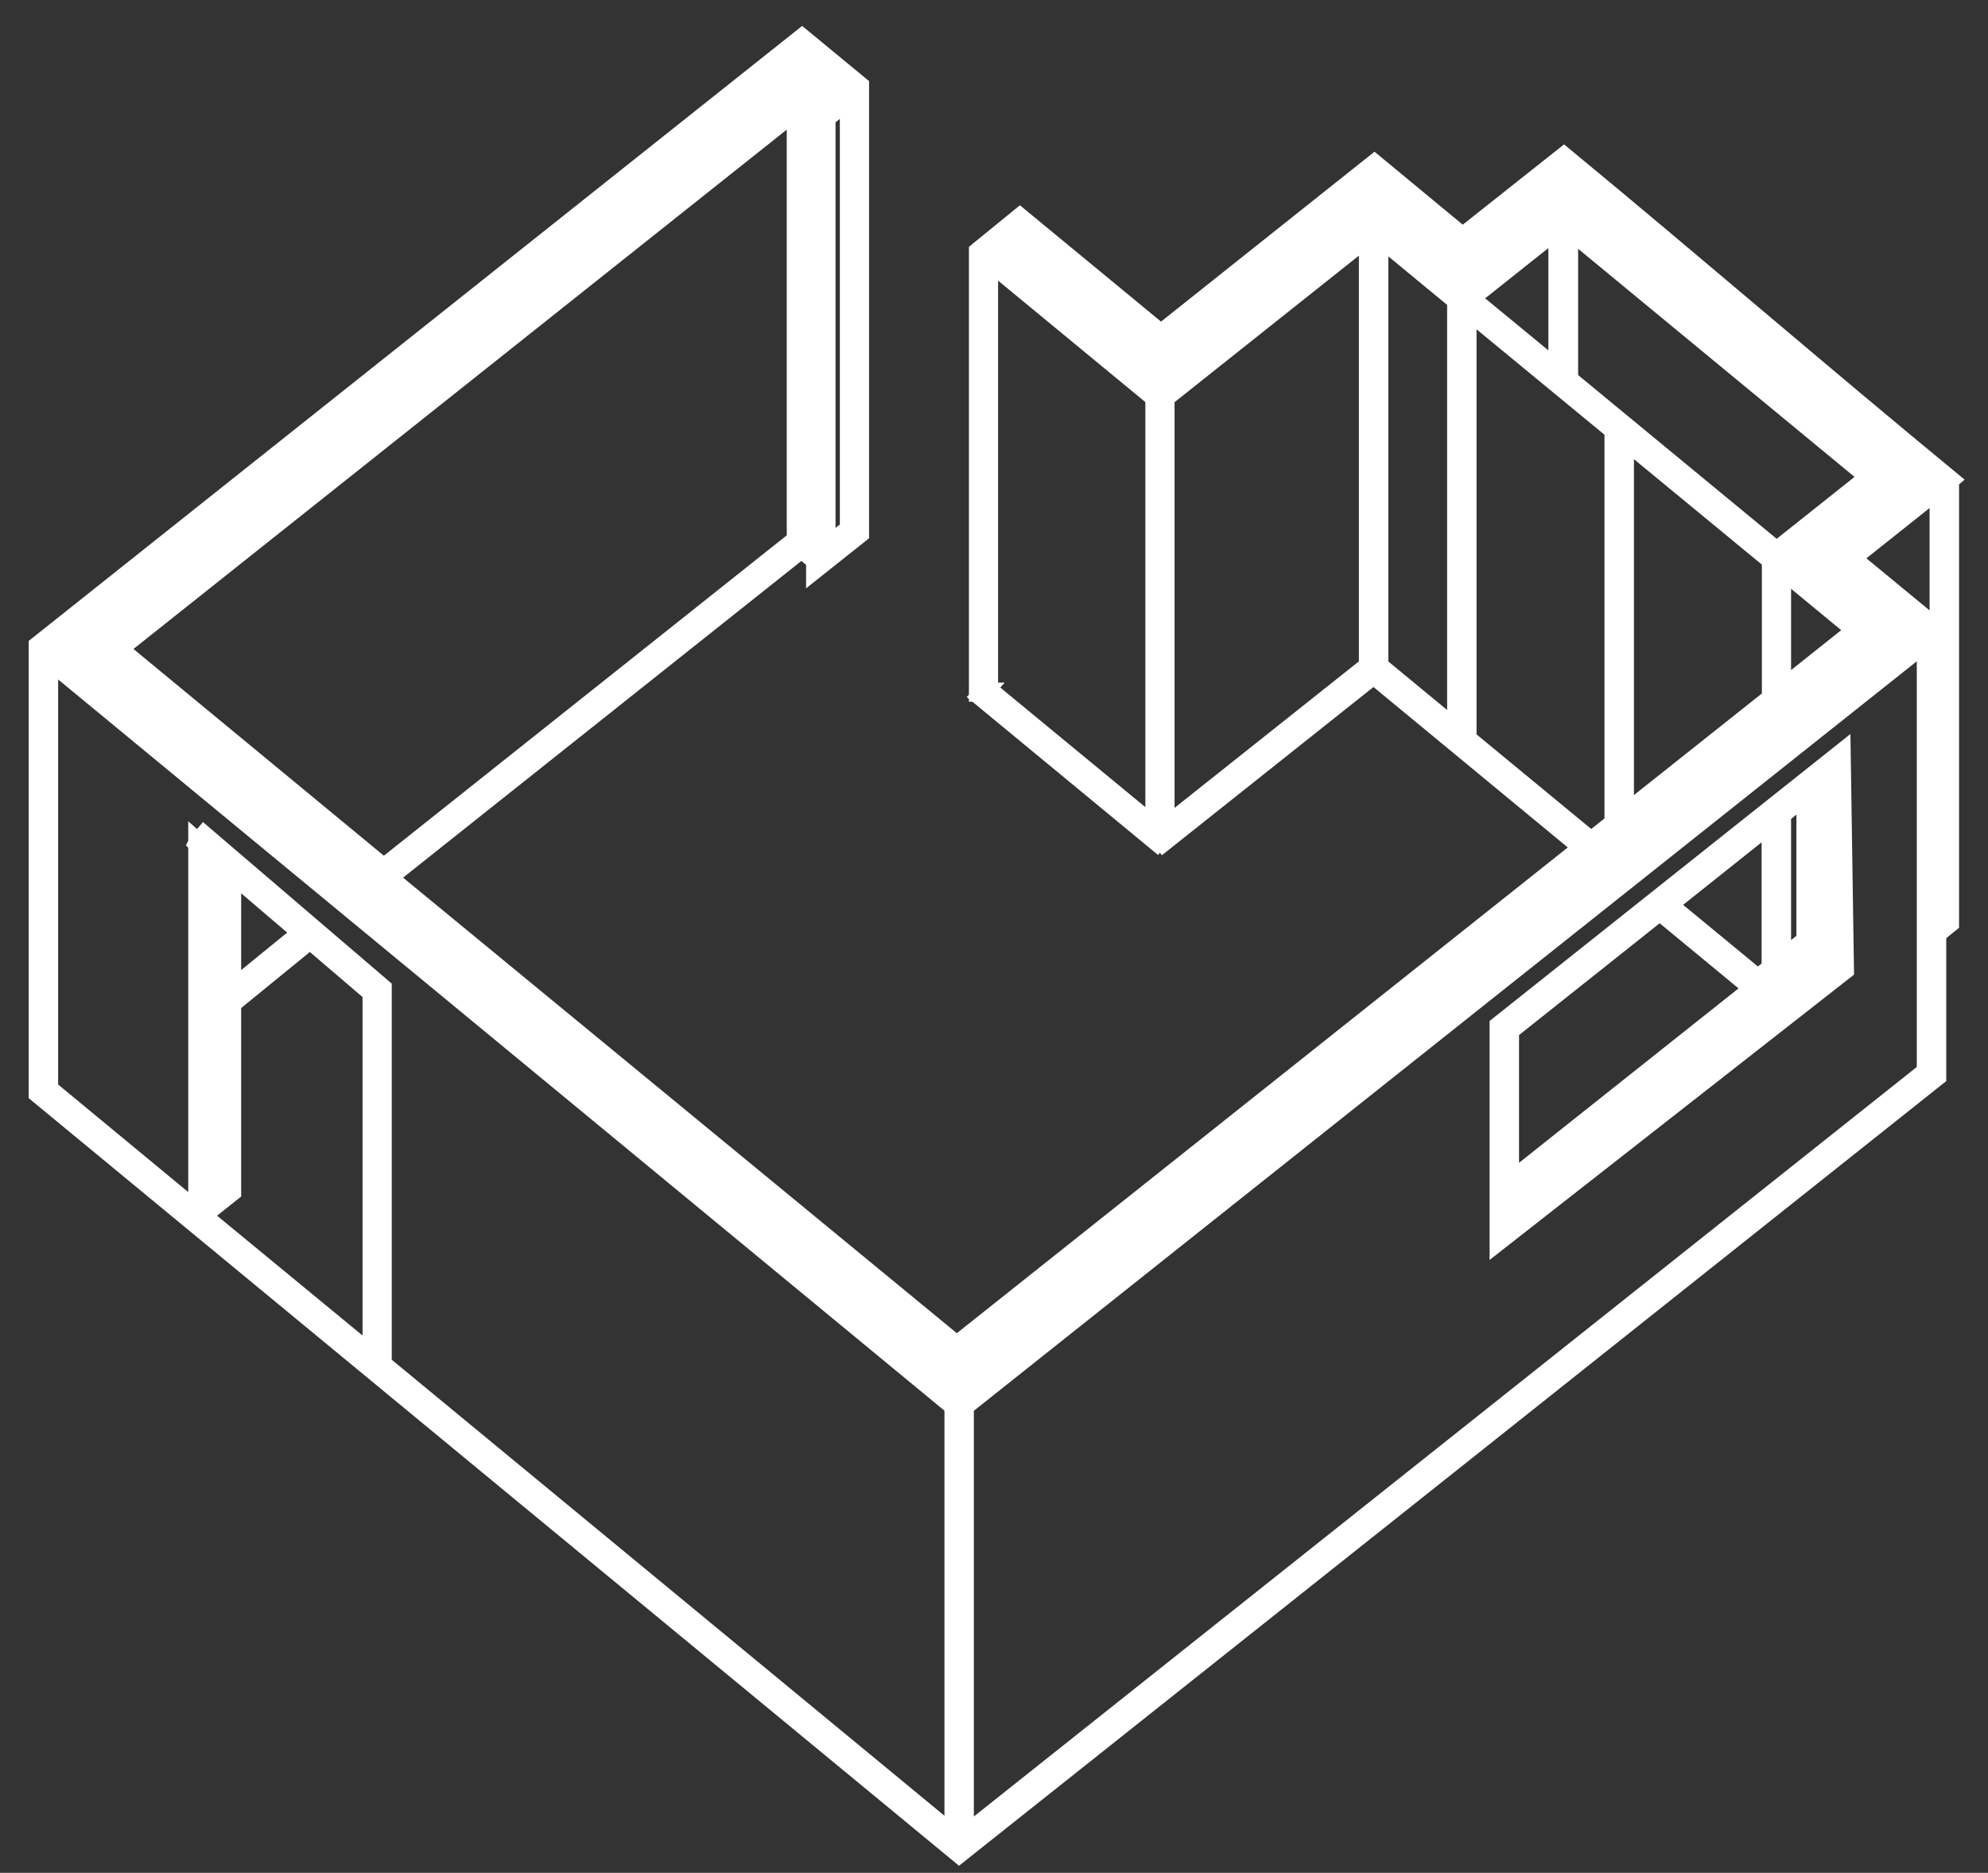 <svg width="52" height="49" viewBox="0 0 52 49" fill="none" xmlns="http://www.w3.org/2000/svg">
<rect x="0" y="0" width="52" height="49" fill="#333333" stroke="none"/>
<path d="M50.993 12.559V24.155L50.658 24.426V28.165C42.133 34.946 33.614 41.719 25.088 48.493C17.061 41.868 9.027 35.245 1 28.614V16.89C7.659 11.591 14.319 6.299 20.979 1L22.482 2.239V13.963L21.335 14.875V14.661L20.965 14.355L10.146 22.959L25.025 35.203L41.406 22.176L35.929 17.653L30.431 22.026L30.345 21.919L30.26 22.019L25.644 18.208L25.73 18.109H25.594V6.577L26.677 5.694L30.366 8.736L35.95 4.291L38.258 6.2L40.908 4.099C44.291 6.891 47.61 9.761 51 12.553L50.993 12.559ZM5.174 31.712V22.075L5.167 22.068L5.174 22.054V22.04L5.182 22.047L5.338 21.862L9.997 25.85V35.694L24.954 48.037V36.791L1.271 17.247V28.493L5.174 31.72L5.174 31.712ZM6.058 22.83V25.907L7.902 24.404L6.058 22.83ZM6.058 26.256V31.185L5.281 31.804L9.733 35.472V25.971L8.109 24.582L6.057 26.256L6.058 26.256ZM48.244 25.38L39.213 32.452V26.833L48.159 19.717L48.244 25.38ZM39.483 30.942L41.399 29.418L45.872 25.864L43.415 23.834L39.483 26.961V30.942L39.483 30.942ZM46.599 18.051L48.557 16.491L46.599 14.874V18.051ZM42.489 21.32L46.335 18.265V14.654L42.489 11.484V21.327V21.32ZM46.599 25.117L47.239 24.604V20.793L46.599 21.306V25.117ZM45.979 25.608L46.328 25.33V21.52L43.628 23.671L45.979 25.608ZM41.62 22.011L42.218 21.534V11.256L38.372 8.086V19.333L41.619 22.011L41.62 22.011ZM38.45 7.802L40.751 9.697V5.972L38.45 7.802ZM41.022 9.925L46.47 14.419L48.906 12.481L41.029 5.979V9.917L41.022 9.925ZM50.387 24.362V16.784L25.223 36.791V48.044L50.387 28.037V24.362ZM30.209 10.402L25.857 6.812V18.059L30.209 21.648V10.402ZM50.722 12.774L48.422 14.604L50.651 16.442V24.077L50.722 24.02V12.767L50.722 12.774ZM3.094 16.976L10.038 22.71L20.829 14.127V2.874L3.094 16.976ZM22.218 2.589L21.605 3.08V14.334L22.218 13.842V2.589ZM21.335 3.073L21.1 2.881V14.127L21.335 14.319V3.073ZM38.102 7.859L36.065 6.178V17.425L38.102 19.106V7.859ZM35.794 6.171L30.473 10.402V21.655L35.794 17.425V6.171Z" fill="white" stroke="white" stroke-width="0.5"/>
</svg>
